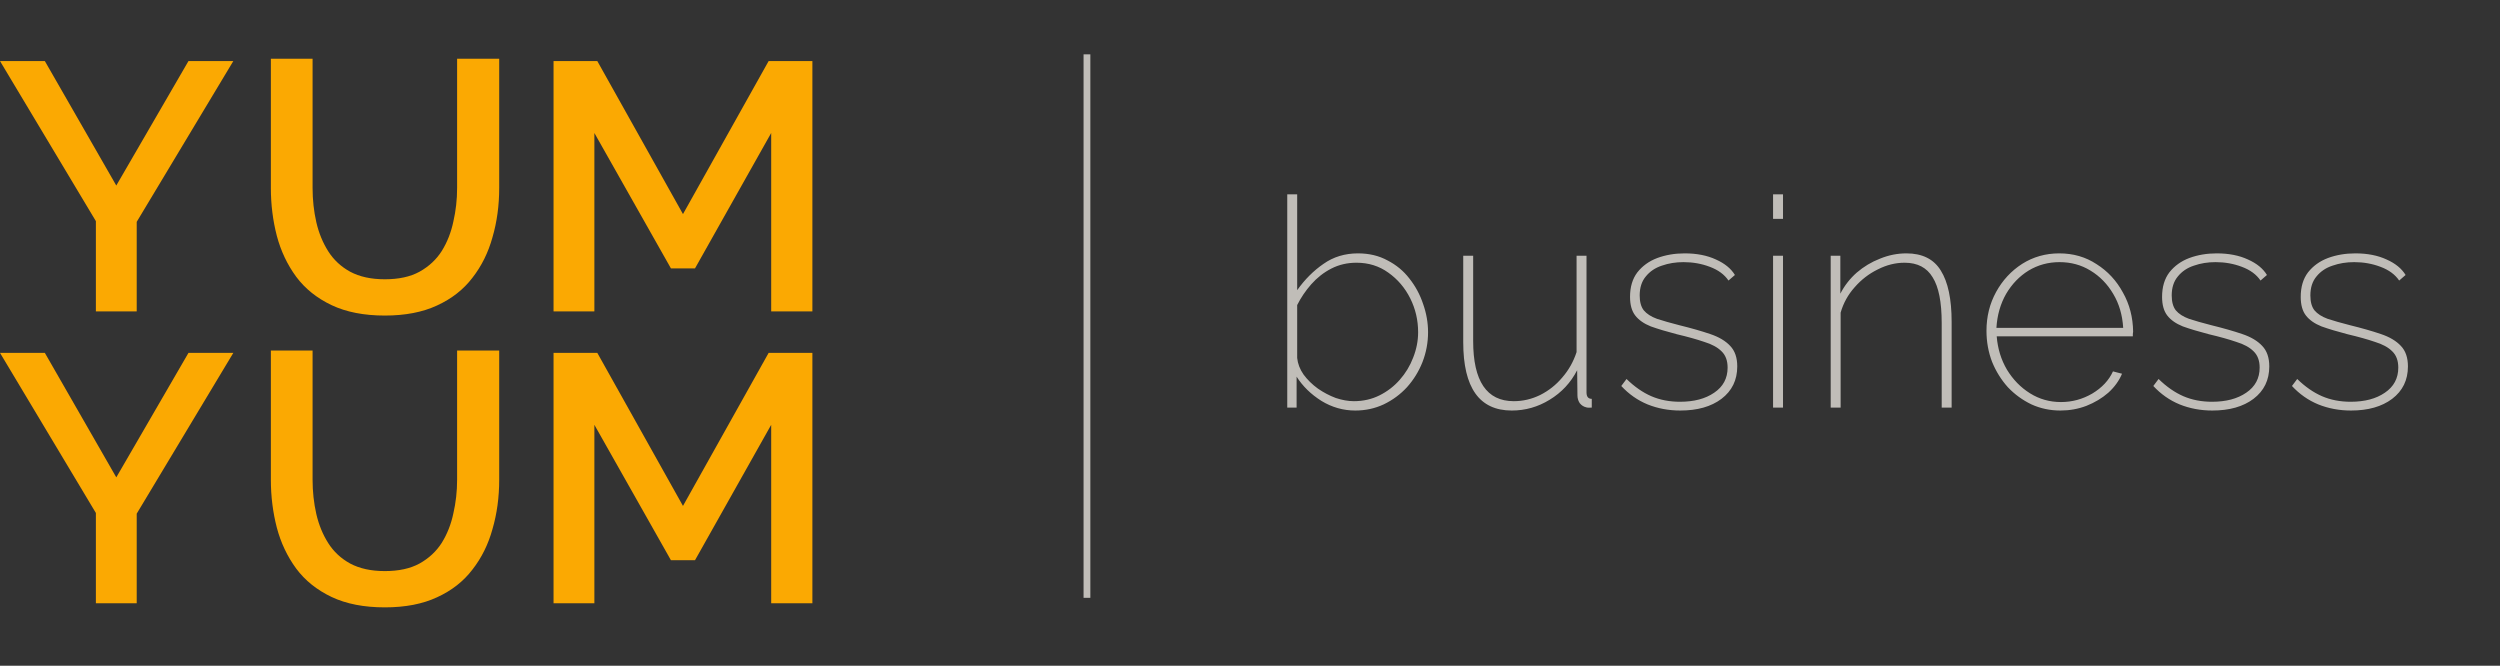 <svg width="184" height="49" viewBox="0 0 184 49" fill="none" xmlns="http://www.w3.org/2000/svg">
<rect x="0" y="0" width="184" height="49" fill="#333333" stroke="none"/>
<g clip-path="url(#clip0)">
<path d="M3.3 4.493L8.559 13.655L13.872 4.493H17.173L10.062 16.328V22.921H7.057V16.276L0 4.493H3.3Z" fill="#FBA902"/>
<path d="M28.324 23.225C26.789 23.225 25.483 22.969 24.404 22.458C23.326 21.947 22.458 21.251 21.8 20.37C21.142 19.471 20.667 18.466 20.374 17.356C20.082 16.228 19.936 15.056 19.936 13.839V4.322H23.006V13.839C23.006 14.703 23.097 15.54 23.28 16.351C23.463 17.144 23.755 17.858 24.157 18.493C24.559 19.127 25.099 19.629 25.775 20C26.469 20.37 27.319 20.555 28.324 20.555C29.348 20.555 30.198 20.37 30.874 20C31.569 19.612 32.117 19.101 32.519 18.466C32.921 17.814 33.204 17.091 33.369 16.298C33.551 15.505 33.643 14.685 33.643 13.839V4.322H36.741V13.839C36.741 15.126 36.576 16.333 36.247 17.462C35.937 18.589 35.443 19.585 34.767 20.449C34.109 21.312 33.241 21.991 32.163 22.485C31.102 22.978 29.823 23.225 28.324 23.225Z" fill="#FBA902"/>
<path d="M56.76 22.921V9.788L51.152 19.754H49.381L43.746 9.788V22.921H40.741V4.493H43.961L50.267 15.757L56.572 4.493H59.792V22.921H56.76Z" fill="#FBA902"/>
<path d="M3.3 25.971L8.559 35.133L13.872 25.971H17.173L10.062 37.806V44.399H7.057V37.755L0 25.971H3.3Z" fill="#FBA902"/>
<path d="M28.324 44.702C26.789 44.702 25.483 44.447 24.404 43.936C23.326 43.425 22.458 42.728 21.8 41.847C21.142 40.948 20.667 39.944 20.374 38.833C20.082 37.705 19.936 36.533 19.936 35.317V25.799H23.006V35.317C23.006 36.181 23.097 37.018 23.28 37.828C23.463 38.622 23.755 39.336 24.157 39.97C24.559 40.605 25.099 41.107 25.775 41.477C26.469 41.847 27.319 42.032 28.324 42.032C29.348 42.032 30.198 41.847 30.874 41.477C31.569 41.089 32.117 40.578 32.519 39.944C32.921 39.291 33.204 38.569 33.369 37.776C33.551 36.983 33.643 36.163 33.643 35.317V25.799H36.741V35.317C36.741 36.604 36.576 37.811 36.247 38.939C35.937 40.067 35.443 41.063 34.767 41.926C34.109 42.79 33.241 43.469 32.163 43.962C31.102 44.456 29.823 44.702 28.324 44.702Z" fill="#FBA902"/>
<path d="M56.76 44.399V31.266L51.152 41.233H49.381L43.746 31.266V44.399H40.741V25.971H43.961L50.267 37.236L56.572 25.971H59.792V44.399H56.76Z" fill="#FBA902"/>
<path opacity="0.7" d="M80 4L80 44" stroke="#FCF8F1" stroke-width="0.5"/>
<path opacity="0.7" d="M99.751 30.215C98.862 30.215 98.031 29.979 97.257 29.506C96.483 29.018 95.874 28.423 95.43 27.721V30H94.742V14.305H95.472V21.357C96.031 20.569 96.677 19.924 97.407 19.422C98.138 18.906 98.984 18.648 99.945 18.648C100.762 18.648 101.485 18.82 102.116 19.164C102.761 19.494 103.299 19.938 103.729 20.497C104.173 21.056 104.51 21.68 104.739 22.367C104.983 23.055 105.105 23.751 105.105 24.453C105.105 25.213 104.968 25.944 104.696 26.646C104.424 27.334 104.044 27.95 103.557 28.495C103.069 29.025 102.496 29.448 101.837 29.764C101.192 30.064 100.496 30.215 99.751 30.215ZM99.644 29.527C100.332 29.527 100.962 29.384 101.536 29.097C102.109 28.81 102.603 28.43 103.019 27.957C103.449 27.47 103.779 26.925 104.008 26.323C104.252 25.707 104.374 25.084 104.374 24.453C104.374 23.564 104.18 22.733 103.793 21.959C103.406 21.185 102.869 20.554 102.181 20.067C101.507 19.58 100.726 19.336 99.837 19.336C99.163 19.336 98.547 19.479 97.988 19.766C97.429 20.053 96.934 20.44 96.504 20.927C96.089 21.4 95.745 21.909 95.472 22.453V26.345C95.516 26.775 95.673 27.183 95.945 27.57C96.232 27.957 96.583 28.302 96.999 28.602C97.415 28.889 97.852 29.119 98.311 29.291C98.784 29.448 99.228 29.527 99.644 29.527ZM107.694 25.184V18.82H108.425V25.098C108.425 28.051 109.421 29.527 111.413 29.527C112.087 29.527 112.732 29.377 113.348 29.076C113.979 28.76 114.523 28.33 114.982 27.785C115.455 27.241 115.806 26.617 116.036 25.915V18.82H116.767V28.882C116.767 29.197 116.896 29.355 117.154 29.355V30C116.953 30.014 116.817 30.007 116.745 29.979C116.559 29.936 116.401 29.835 116.272 29.677C116.157 29.506 116.1 29.312 116.1 29.097L116.079 27.248C115.606 28.165 114.932 28.889 114.058 29.419C113.198 29.95 112.266 30.215 111.263 30.215C108.883 30.215 107.694 28.538 107.694 25.184ZM123.669 30.215C122.809 30.215 122.007 30.064 121.261 29.764C120.53 29.462 119.885 29.011 119.326 28.409L119.713 27.893C120.301 28.466 120.91 28.889 121.541 29.162C122.171 29.434 122.874 29.57 123.648 29.57C124.68 29.57 125.518 29.348 126.163 28.904C126.823 28.459 127.152 27.843 127.152 27.055C127.152 26.538 127.002 26.137 126.701 25.851C126.414 25.564 125.991 25.334 125.432 25.163C124.888 24.976 124.221 24.79 123.433 24.604C122.659 24.403 122.014 24.209 121.498 24.023C120.996 23.822 120.616 23.557 120.358 23.227C120.1 22.898 119.971 22.439 119.971 21.852C119.971 21.12 120.15 20.518 120.509 20.046C120.881 19.573 121.369 19.221 121.971 18.992C122.587 18.763 123.261 18.648 123.992 18.648C124.88 18.648 125.647 18.799 126.292 19.099C126.937 19.386 127.403 19.766 127.69 20.239L127.217 20.648C126.916 20.203 126.457 19.866 125.841 19.637C125.239 19.408 124.594 19.293 123.906 19.293C123.332 19.293 122.802 19.379 122.315 19.551C121.827 19.709 121.433 19.974 121.132 20.346C120.831 20.705 120.681 21.171 120.681 21.744C120.681 22.217 120.781 22.582 120.982 22.84C121.197 23.099 121.519 23.306 121.949 23.464C122.379 23.607 122.931 23.765 123.605 23.937C124.479 24.152 125.232 24.367 125.862 24.582C126.507 24.797 127.002 25.091 127.346 25.463C127.69 25.822 127.862 26.323 127.862 26.968C127.862 27.972 127.475 28.767 126.701 29.355C125.941 29.928 124.931 30.215 123.669 30.215ZM130.498 16.111V14.305H131.229V16.111H130.498ZM130.498 30V18.82H131.229V30H130.498ZM143.64 30H142.909V23.765C142.909 22.231 142.687 21.113 142.243 20.411C141.813 19.694 141.125 19.336 140.179 19.336C139.505 19.336 138.846 19.501 138.201 19.831C137.556 20.146 136.989 20.583 136.502 21.142C136.015 21.687 135.671 22.31 135.47 23.012V30H134.739V18.82H135.449V21.615C135.75 21.027 136.151 20.511 136.653 20.067C137.169 19.623 137.742 19.279 138.373 19.035C139.003 18.777 139.648 18.648 140.308 18.648C141.483 18.648 142.329 19.071 142.845 19.916C143.375 20.762 143.64 22.016 143.64 23.679V30ZM151.645 30.215C150.885 30.215 150.176 30.064 149.516 29.764C148.857 29.448 148.276 29.025 147.775 28.495C147.287 27.95 146.9 27.327 146.614 26.625C146.341 25.908 146.205 25.148 146.205 24.346C146.205 23.299 146.442 22.346 146.915 21.486C147.388 20.626 148.026 19.938 148.828 19.422C149.645 18.906 150.555 18.648 151.559 18.648C152.591 18.648 153.508 18.913 154.311 19.444C155.128 19.959 155.773 20.655 156.246 21.529C156.733 22.389 156.984 23.349 156.998 24.41C156.998 24.467 156.991 24.525 156.977 24.582C156.977 24.639 156.977 24.697 156.977 24.754H146.958C147.029 25.657 147.28 26.474 147.71 27.205C148.155 27.936 148.721 28.517 149.409 28.947C150.097 29.377 150.856 29.591 151.688 29.591C152.505 29.591 153.272 29.384 153.988 28.968C154.705 28.538 155.214 27.993 155.515 27.334L156.181 27.506C155.966 28.022 155.629 28.488 155.171 28.904C154.712 29.305 154.175 29.627 153.558 29.871C152.956 30.1 152.318 30.215 151.645 30.215ZM146.936 24.131H156.267C156.21 23.184 155.966 22.353 155.536 21.637C155.106 20.905 154.547 20.332 153.859 19.916C153.186 19.501 152.426 19.293 151.58 19.293C150.749 19.293 149.989 19.501 149.301 19.916C148.628 20.332 148.076 20.905 147.646 21.637C147.23 22.367 146.994 23.199 146.936 24.131ZM162.827 30.215C161.967 30.215 161.164 30.064 160.419 29.764C159.688 29.462 159.043 29.011 158.484 28.409L158.871 27.893C159.459 28.466 160.068 28.889 160.698 29.162C161.329 29.434 162.031 29.57 162.805 29.57C163.837 29.57 164.676 29.348 165.321 28.904C165.98 28.459 166.31 27.843 166.31 27.055C166.31 26.538 166.159 26.137 165.858 25.851C165.572 25.564 165.149 25.334 164.59 25.163C164.045 24.976 163.379 24.79 162.59 24.604C161.816 24.403 161.171 24.209 160.655 24.023C160.154 23.822 159.774 23.557 159.516 23.227C159.258 22.898 159.129 22.439 159.129 21.852C159.129 21.12 159.308 20.518 159.666 20.046C160.039 19.573 160.526 19.221 161.128 18.992C161.745 18.763 162.418 18.648 163.149 18.648C164.038 18.648 164.805 18.799 165.45 19.099C166.095 19.386 166.561 19.766 166.847 20.239L166.374 20.648C166.073 20.203 165.615 19.866 164.998 19.637C164.396 19.408 163.751 19.293 163.063 19.293C162.49 19.293 161.96 19.379 161.472 19.551C160.985 19.709 160.591 19.974 160.29 20.346C159.989 20.705 159.838 21.171 159.838 21.744C159.838 22.217 159.939 22.582 160.139 22.84C160.354 23.099 160.677 23.306 161.107 23.464C161.537 23.607 162.089 23.765 162.762 23.937C163.637 24.152 164.389 24.367 165.02 24.582C165.665 24.797 166.159 25.091 166.503 25.463C166.847 25.822 167.019 26.323 167.019 26.968C167.019 27.972 166.632 28.767 165.858 29.355C165.099 29.928 164.088 30.215 162.827 30.215ZM173.031 30.215C172.171 30.215 171.368 30.064 170.623 29.764C169.892 29.462 169.247 29.011 168.688 28.409L169.075 27.893C169.663 28.466 170.272 28.889 170.903 29.162C171.533 29.434 172.236 29.57 173.01 29.57C174.042 29.57 174.88 29.348 175.525 28.904C176.184 28.459 176.514 27.843 176.514 27.055C176.514 26.538 176.364 26.137 176.063 25.851C175.776 25.564 175.353 25.334 174.794 25.163C174.249 24.976 173.583 24.79 172.795 24.604C172.021 24.403 171.376 24.209 170.86 24.023C170.358 23.822 169.978 23.557 169.72 23.227C169.462 22.898 169.333 22.439 169.333 21.852C169.333 21.12 169.512 20.518 169.871 20.046C170.243 19.573 170.731 19.221 171.333 18.992C171.949 18.763 172.623 18.648 173.354 18.648C174.242 18.648 175.009 18.799 175.654 19.099C176.299 19.386 176.765 19.766 177.052 20.239L176.579 20.648C176.278 20.203 175.819 19.866 175.203 19.637C174.601 19.408 173.956 19.293 173.268 19.293C172.694 19.293 172.164 19.379 171.677 19.551C171.189 19.709 170.795 19.974 170.494 20.346C170.193 20.705 170.043 21.171 170.043 21.744C170.043 22.217 170.143 22.582 170.344 22.84C170.559 23.099 170.881 23.306 171.311 23.464C171.741 23.607 172.293 23.765 172.967 23.937C173.841 24.152 174.593 24.367 175.224 24.582C175.869 24.797 176.364 25.091 176.708 25.463C177.052 25.822 177.224 26.323 177.224 26.968C177.224 27.972 176.837 28.767 176.063 29.355C175.303 29.928 174.292 30.215 173.031 30.215Z" fill="#FCF8F1"/>
</g>
<defs>
<clipPath id="clip0">
<rect width="184" height="49" fill="white"/>
</clipPath>
</defs>
</svg>
